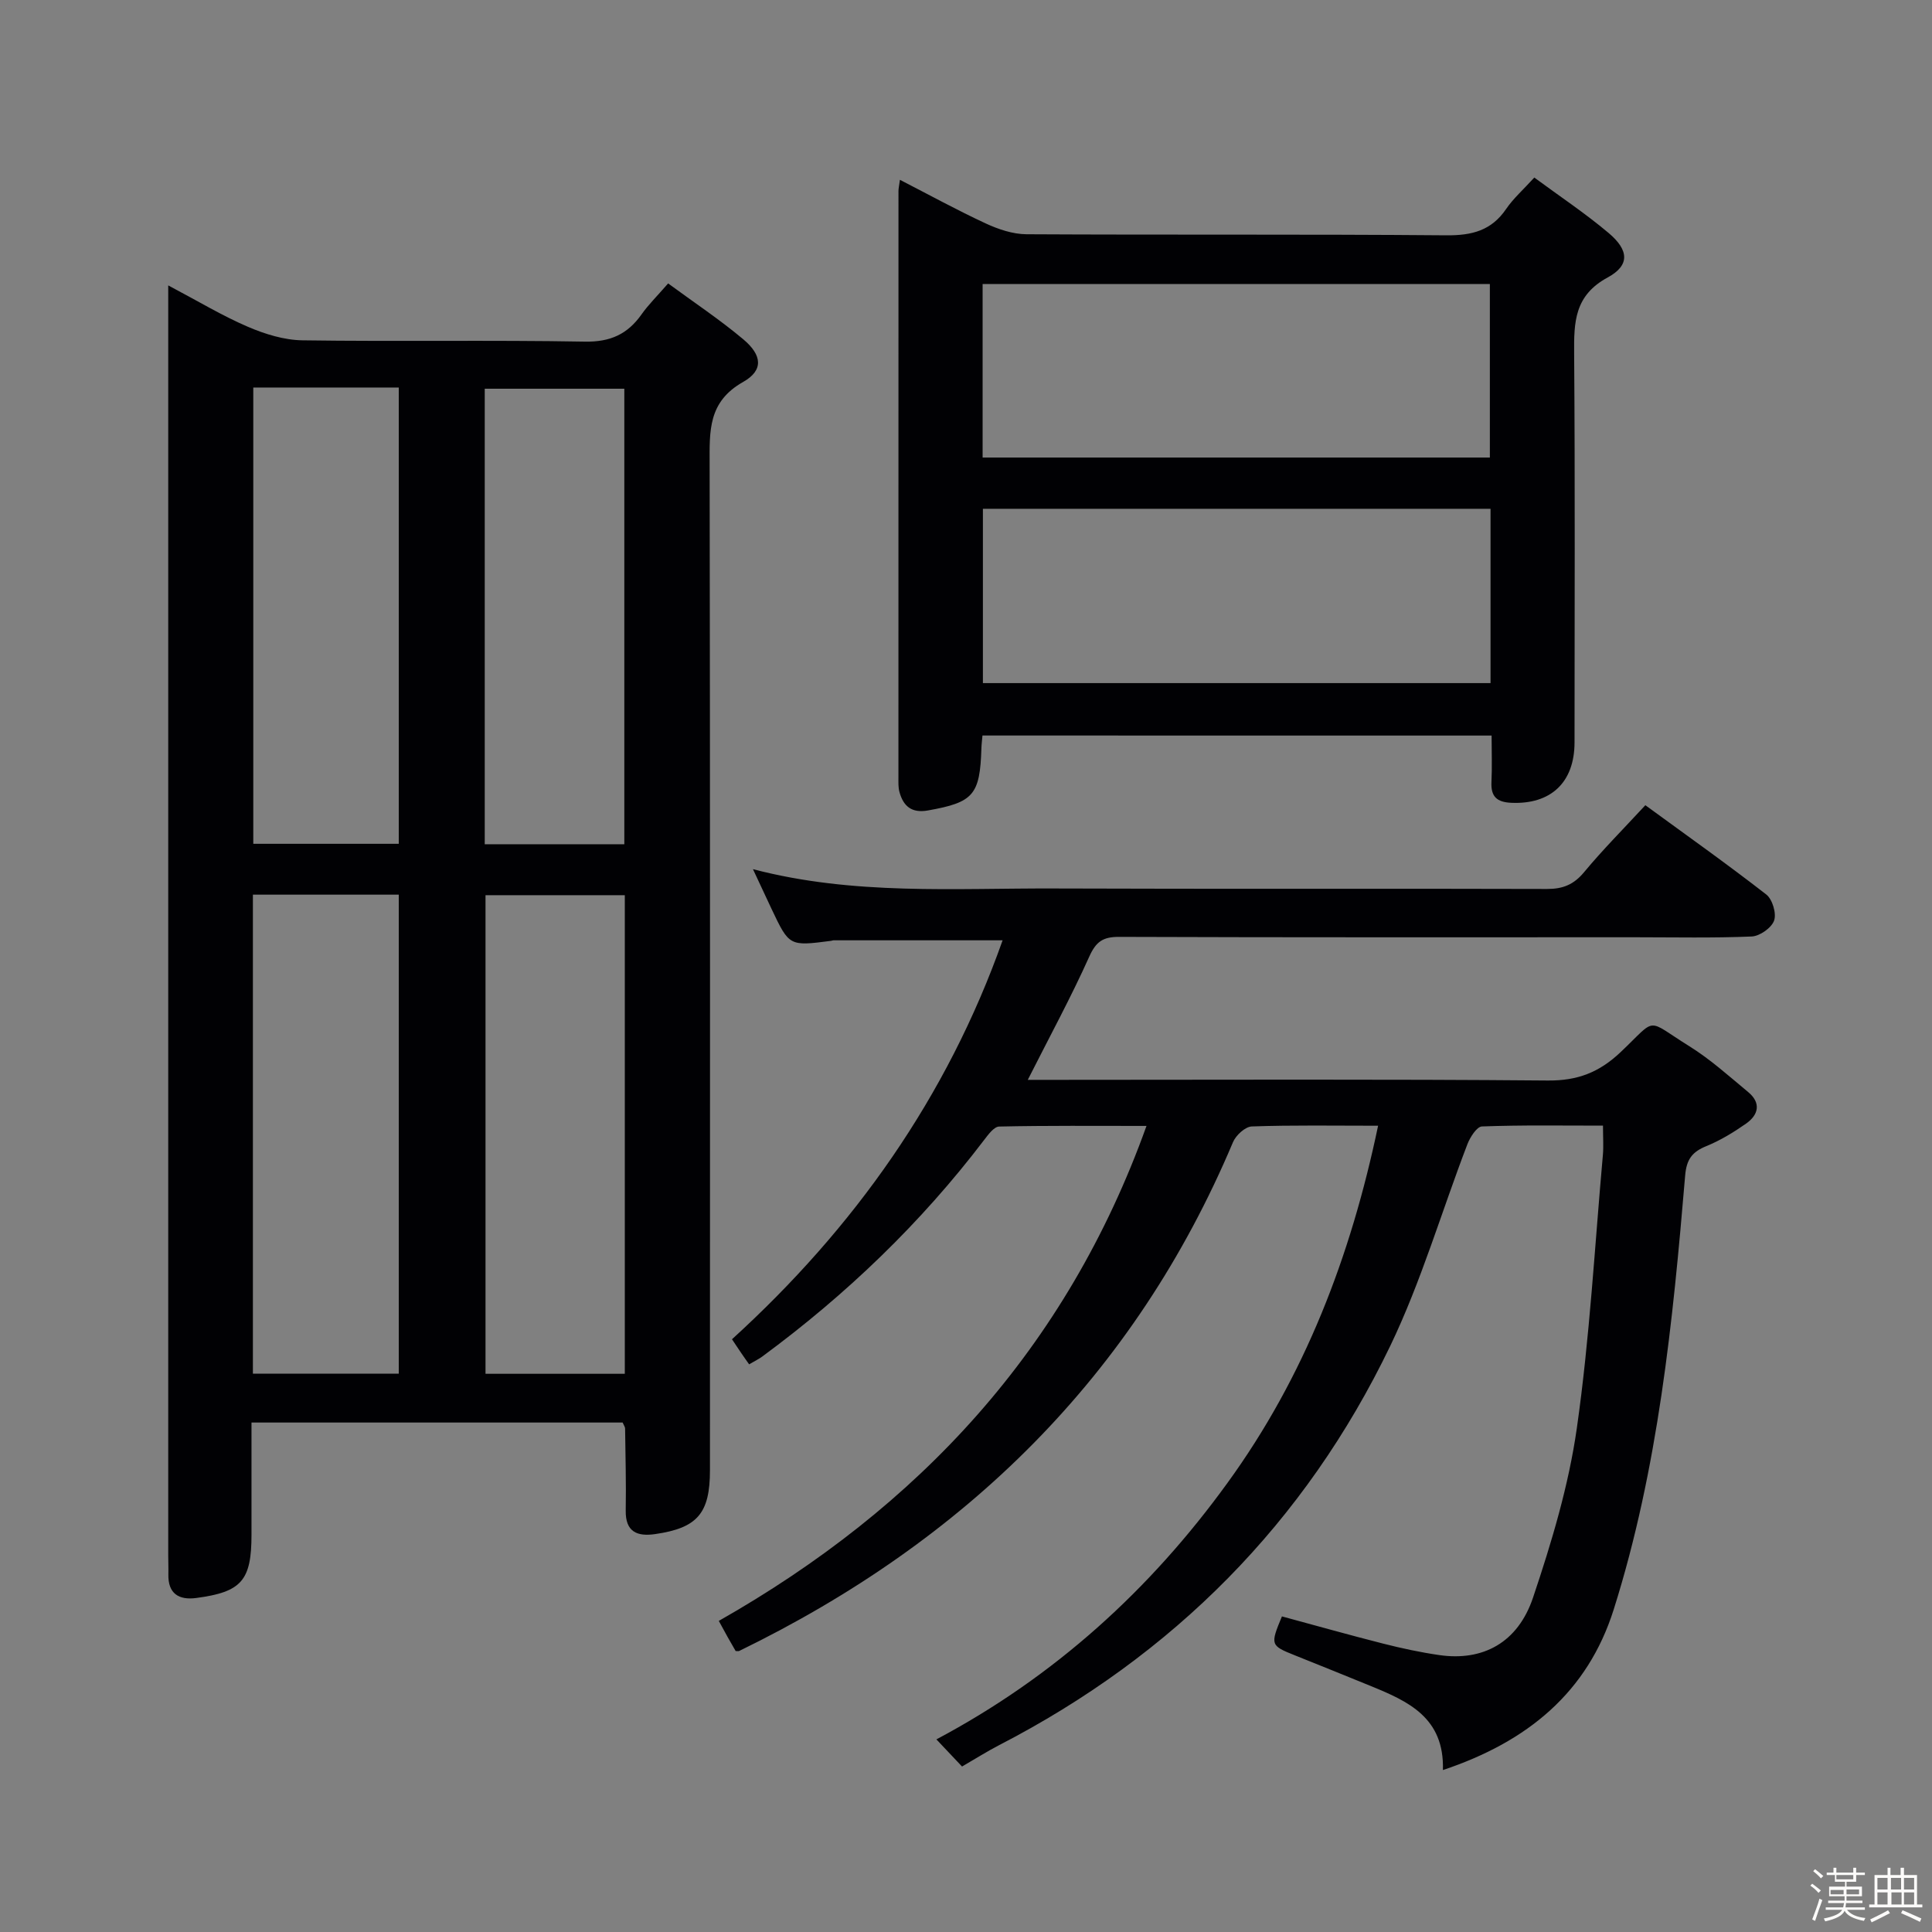 <svg enable-background="new 0 0 400 400" viewBox="0 0 400 400" xmlns="http://www.w3.org/2000/svg"><rect x="0" y="0" width="400" height="400" fill="#808080" stroke="none"/><path d="m374.8 390.4.4-.4c.7.5 1.3 1 1.8 1.4l-.5.5c-.5-.6-1.1-1.1-1.7-1.5zm1 7.3-.6-.3c.5-1.4 1.1-2.8 1.5-4.3.2.1.4.2.6.3-.5 1.3-1 2.8-1.5 4.3zm-.4-10.3.4-.4c.4.3 1 .8 1.7 1.4l-.5.5c-.4-.5-1-1-1.6-1.5zm2.5.3h1.7v-1h.6v1h3.5v-1h.6v1h1.8v.5h-1.8v1.4h-2v1h3.2v2h-3.2v.9h3.3v.5h-3.4c0 .3-.1.6-.1.9h4v.5h-3.7c.7.9 1.9 1.5 3.8 1.7-.1.2-.2.4-.3.6-2.1-.4-3.5-1.1-4-2.1-.4 1-1.8 1.7-4 2.2-.1-.2-.2-.4-.3-.6 2.1-.4 3.4-1 3.8-1.8h-3.4v-.5h3.6c.1-.3.1-.6.2-.9h-3.3v-.5h3.4c0-.3 0-.6 0-.9h-3.2v-2h3.3v-1h-2.1v-1.4h-1.7v-.5zm1.1 3.5v1h2.7c0-.3 0-.4 0-.4 0-.1 0-.2 0-.2 0-.1 0-.2 0-.3h-2.7zm1.2-3v.9h3.5v-.9zm4.7 3h-2.6v.6.4h2.6z" fill="#fcfbfa"/><path d="m393.6 386.7h.6v1.5h2.7v6.1h1.1v.6h-11v-.6h1.1v-6.1h2.7v-1.5h.6v1.5h2.1v-1.5zm-2.7 8.8.4.6c-1.2.6-2.5 1.3-3.8 1.9-.1-.2-.2-.4-.3-.6 1.2-.6 2.5-1.2 3.7-1.9zm-2.2-6.7v2.4h2.1v-2.4zm0 3v2.5h2.1v-2.5zm2.8-3v2.4h2.1v-2.4zm.1 3v2.5h2.1v-2.5h-2.2zm5.9 6.1c-1.4-.7-2.7-1.3-3.9-1.8l.3-.6c1.5.6 2.7 1.2 3.9 1.7zm-1.2-9.1h-2.1v2.4h2.1zm-2.1 3v2.5h2.1v-2.5z" fill="#fcfbfa"/><g fill="#010104"><path d="m34.83 59.09c6.23 3.29 11.21 6.3 16.5 8.57 3.54 1.52 7.52 2.75 11.31 2.8 19.48.28 38.98-.08 58.46.27 5.27.09 8.83-1.54 11.73-5.65 1.42-2.01 3.21-3.76 5.5-6.4 5.31 3.91 10.67 7.46 15.56 11.57 3.93 3.3 4.22 6.43-.05 8.84-7.26 4.1-6.93 10.14-6.92 16.92.12 69.46.08 138.92.07 208.38 0 8.93-2.59 11.97-11.37 13.23-3.7.53-6.15-.45-6.07-4.89.1-5.66-.06-11.32-.13-16.98 0-.3-.24-.6-.51-1.23-25.25 0-50.64 0-76.84 0v23.22c0 9.48-2.04 11.87-11.46 13.11-3.57.47-5.84-.89-5.75-4.89.03-1.33-.03-2.66-.03-4 0-85.45 0-170.9 0-256.35 0-1.8 0-3.58 0-6.52zm17.53 126.14v99.17h30.2c0-33.29 0-66.15 0-99.17-10.15 0-19.93 0-30.2 0zm77 .11c-9.92 0-19.34 0-28.84 0v99.09h28.84c0-33.13 0-65.88 0-99.09zm-76.92-105.11v94.47h30.12c0-31.64 0-62.98 0-94.47-10.16 0-19.94 0-30.12 0zm76.82 94.56c0-31.54 0-62.91 0-94.31-9.87 0-19.41 0-28.9 0v94.31z"/><path d="m285.32 233.07c-9.19 0-17.68-.15-26.15.15-1.37.05-3.3 1.83-3.9 3.27-20.41 48.4-55.46 82.56-102.24 105.33-.13.06-.31.01-.72.01-.5-.88-1.08-1.87-1.65-2.88s-1.12-2.03-1.84-3.36c41.43-23.53 71.99-56.31 88.55-102.48-10.72 0-20.61-.09-30.5.13-1.07.02-2.27 1.67-3.12 2.78-13.1 17.22-28.55 32.03-45.95 44.85-.66.49-1.41.84-2.7 1.6-.56-.79-1.14-1.6-1.7-2.43-.56-.82-1.1-1.65-1.85-2.76 25.27-23.01 44.51-50.07 56.03-82.6-11.92 0-23.47 0-35.02 0-.16 0-.32.09-.49.11-8.65 1.12-8.66 1.13-12.33-6.61-1.21-2.55-2.39-5.11-3.85-8.23 20.84 5.46 41.68 3.92 62.42 4 33.99.13 67.99-.01 101.99.1 3.29.01 5.54-.91 7.67-3.48 3.92-4.72 8.27-9.08 12.68-13.86 8.47 6.19 16.89 12.15 25.03 18.48 1.28.99 2.15 3.92 1.63 5.4-.53 1.51-2.97 3.23-4.64 3.3-7.98.34-15.99.16-23.99.16-35.66 0-71.32.05-106.99-.08-3.33-.01-4.77.97-6.17 4.09-3.78 8.42-8.2 16.54-12.73 25.51h6.18c33.83 0 67.66-.16 101.49.14 6.16.05 10.62-1.68 15.04-5.85 7.76-7.34 5.04-6.99 14.26-1.25 4.34 2.7 8.21 6.2 12.17 9.48 2.72 2.25 2.18 4.72-.44 6.55-2.56 1.79-5.29 3.46-8.18 4.64-2.96 1.2-4.14 2.72-4.42 6.14-2.55 30.31-5.57 60.59-14.78 89.78-5.42 17.18-17.83 27.41-35.37 33.27.32-10.87-7.21-14.24-14.94-17.4-5.23-2.14-10.47-4.25-15.71-6.35-5.07-2.03-5.13-2.16-2.68-8.06 6.93 1.87 13.9 3.84 20.91 5.62 3.85.98 7.76 1.82 11.69 2.39 8.95 1.29 16.24-2.51 19.4-11.94 3.84-11.43 7.37-23.18 9.06-35.07 2.67-18.72 3.7-37.68 5.39-56.54.16-1.79.02-3.61.02-6.07-8.53 0-16.8-.14-25.06.17-1.06.04-2.44 2.21-3 3.65-5.35 13.93-9.55 28.41-15.99 41.8-17.6 36.55-44.9 64.02-81 82.66-2.49 1.29-4.87 2.8-7.65 4.41-1.66-1.76-3.23-3.42-5.31-5.62 24.52-13.02 44.3-31.04 60.28-53.12 15.94-21.95 25.48-46.75 31.17-73.93z"/><path d="m203.41 152.28c-.09 1.05-.2 1.85-.22 2.65-.3 9.7-1.66 11.19-11.09 12.87-3.34.59-5.07-.87-5.88-3.83-.26-.94-.21-1.98-.21-2.97-.01-40.49 0-80.98.01-121.47 0-.49.12-.98.3-2.3 6.08 3.12 11.83 6.28 17.76 9.03 2.61 1.21 5.61 2.22 8.43 2.24 28.99.16 57.98-.03 86.97.22 5.28.04 9.31-.98 12.36-5.47 1.48-2.17 3.52-3.96 5.82-6.49 5.14 3.8 10.5 7.36 15.39 11.48 4.21 3.55 4.43 6.69-.19 9.2-6.92 3.75-7 9.27-6.95 15.78.2 26.82.09 53.65.08 80.48 0 8.31-4.93 12.89-13.13 12.51-2.96-.14-4.21-1.29-4.07-4.28.15-3.12.03-6.25.03-9.64-35.38-.01-70.26-.01-105.41-.01zm105.19-46.94c-35.33 0-70.09 0-105.1 0v36.09h105.1c0-12.15 0-23.92 0-36.09zm-105.16-10.61h105.02c0-12.11 0-23.97 0-35.93-35.23 0-70.09 0-105.02 0z"/></g></svg>